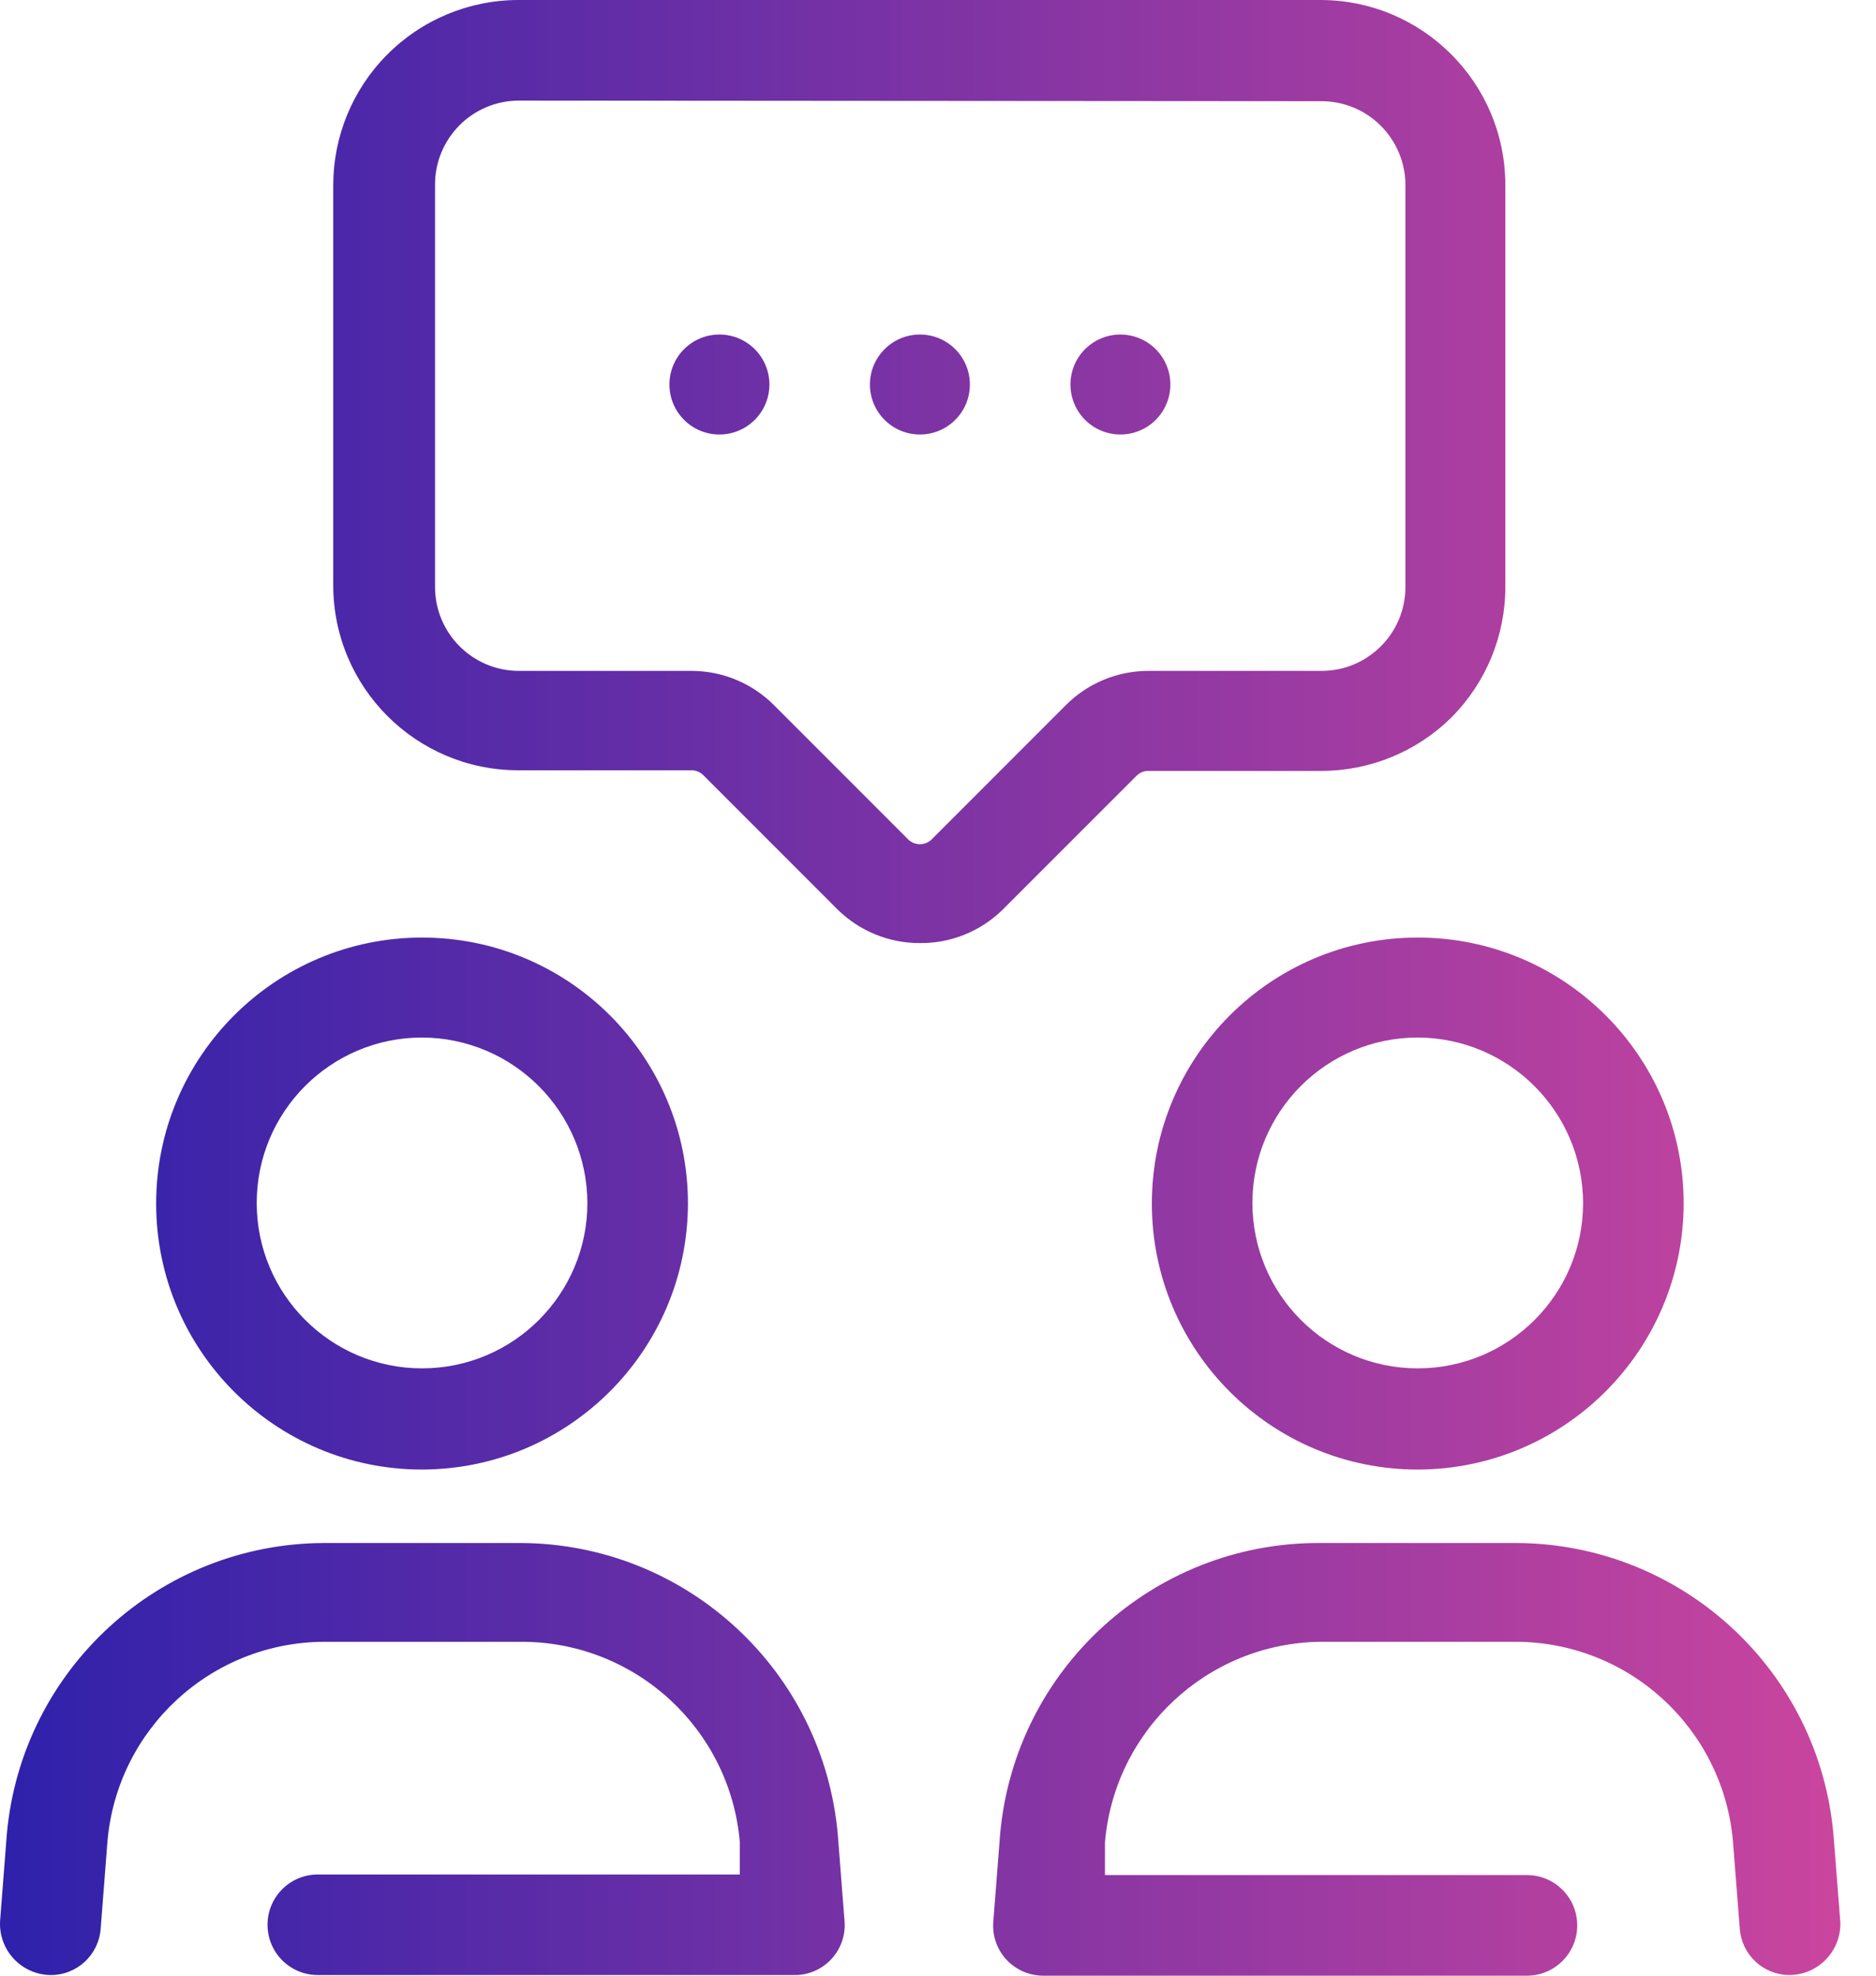 <?xml version="1.0" encoding="UTF-8"?><svg version="1.1" width="38px" height="40px" viewBox="0 0 38.0 40.0" xmlns="http://www.w3.org/2000/svg" xmlns:xlink="http://www.w3.org/1999/xlink"><defs><clipPath id="i0"><path d="M1440,0 L1440,1776 L0,1776 L0,0 L1440,0 Z"></path></clipPath><clipPath id="i1"><path d="M30.717,31.24 C34.069,31.254 36.856,33.824 37.14,37.163 L37.278,38.925 C37.284,39.203 37.18,39.471 36.987,39.67 C36.795,39.87 36.53,39.984 36.253,39.987 C35.722,39.989 35.28,39.58 35.241,39.05 L35.103,37.288 C34.909,35.007 33.007,33.251 30.717,33.24 L26.731,33.24 C24.454,33.276 22.575,35.032 22.382,37.301 L22.382,37.963 L30.93,37.963 C31.492,37.963 31.948,38.419 31.948,38.982 C31.948,39.544 31.492,40 30.93,40 L21.133,40 C20.848,40.001 20.577,39.882 20.384,39.673 C20.192,39.464 20.096,39.184 20.121,38.9 L20.258,37.138 C20.557,33.79 23.369,31.227 26.731,31.24 L30.717,31.24 Z M10.549,31.24 C13.9,31.254 16.687,33.824 16.972,37.163 L17.109,38.925 C17.123,39.196 17.027,39.461 16.844,39.66 C16.661,39.86 16.405,39.978 16.134,39.987 L6.437,39.987 C5.875,39.987 5.419,39.532 5.419,38.969 C5.419,38.407 5.875,37.951 6.437,37.951 L14.985,37.951 L14.985,37.288 C14.785,35.01 12.886,33.257 10.599,33.24 L6.562,33.24 C4.273,33.251 2.37,35.007 2.176,37.288 L2.039,39.05 C1.999,39.585 1.55,39.996 1.014,39.987 C0.732,39.981 0.465,39.86 0.274,39.653 C0.083,39.446 -0.015,39.169 0.002,38.888 L0.139,37.126 C0.442,33.801 3.224,31.252 6.562,31.24 L10.549,31.24 Z M8.549,18.982 C11.524,18.982 13.935,21.393 13.935,24.367 C13.928,27.339 11.521,29.746 8.549,29.753 C5.575,29.753 3.163,27.342 3.163,24.367 C3.163,21.393 5.575,18.982 8.549,18.982 Z M28.718,18.982 C31.692,18.982 34.104,21.393 34.104,24.367 C34.097,27.339 31.69,29.746 28.718,29.753 C25.743,29.753 23.332,27.342 23.332,24.367 C23.332,21.393 25.743,18.982 28.718,18.982 Z M8.549,21.006 C6.7,21.006 5.2,22.505 5.2,24.355 C5.2,26.204 6.7,27.704 8.549,27.704 C10.399,27.704 11.898,26.204 11.898,24.355 C11.891,22.508 10.396,21.013 8.549,21.006 Z M28.718,21.006 C26.868,21.006 25.369,22.505 25.369,24.355 C25.369,26.204 26.868,27.704 28.718,27.704 C30.567,27.704 32.067,26.204 32.067,24.355 C32.06,22.508 30.565,21.013 28.718,21.006 Z M26.744,0 C28.814,0 30.492,1.678 30.492,3.749 L30.492,11.884 C30.492,12.872 30.101,13.819 29.405,14.52 C28.704,15.216 27.756,15.607 26.769,15.608 L23.257,15.608 C23.168,15.608 23.083,15.644 23.02,15.708 L20.308,18.419 C19.861,18.857 19.259,19.1 18.634,19.094 C18.006,19.096 17.404,18.849 16.959,18.407 L14.247,15.695 C14.185,15.632 14.099,15.596 14.01,15.595 L10.499,15.595 C8.428,15.595 6.75,13.917 6.75,11.846 L6.75,3.749 C6.751,2.761 7.141,1.813 7.837,1.112 C8.54,0.401 9.499,0.001 10.499,0 L26.744,0 Z M10.499,2.037 C10.048,2.04 9.617,2.222 9.301,2.543 C8.984,2.865 8.808,3.298 8.812,3.749 L8.812,11.884 C8.812,12.822 9.573,13.583 10.511,13.583 L14.01,13.583 C14.639,13.584 15.242,13.836 15.684,14.283 L18.396,16.995 C18.528,17.125 18.74,17.125 18.871,16.995 L21.583,14.283 C22.025,13.836 22.628,13.584 23.257,13.583 L26.769,13.583 C27.707,13.583 28.468,12.822 28.468,11.884 L28.468,3.749 C28.468,3.298 28.289,2.866 27.97,2.547 C27.652,2.228 27.219,2.049 26.769,2.049 L10.499,2.037 Z M18.634,6.773 C19.193,6.773 19.646,7.226 19.646,7.785 C19.646,8.344 19.193,8.797 18.634,8.797 C18.075,8.797 17.621,8.344 17.621,7.785 C17.621,7.226 18.075,6.773 18.634,6.773 Z M14.572,6.773 C15.131,6.773 15.585,7.226 15.585,7.785 C15.585,8.344 15.131,8.797 14.572,8.797 C14.013,8.797 13.56,8.344 13.56,7.785 C13.56,7.226 14.013,6.773 14.572,6.773 Z M22.695,6.773 C23.104,6.773 23.473,7.019 23.63,7.398 C23.787,7.776 23.7,8.211 23.411,8.501 C23.121,8.79 22.686,8.877 22.307,8.72 C21.929,8.564 21.683,8.194 21.683,7.785 C21.683,7.226 22.136,6.773 22.695,6.773 Z"></path></clipPath><linearGradient id="i2" x1="37.278px" y1="20px" x2="0px" y2="20px" gradientUnits="userSpaceOnUse"><stop stop-color="#CA459E" offset="0%"></stop><stop stop-color="#2E21AB" offset="100%"></stop></linearGradient></defs><g transform="translate(-979.0 -275.0)"><g clip-path="url(#i0)"><g transform="translate(959.0 249.0)"><g transform="translate(20 26)"><g clip-path="url(#i1)"><polygon points="5.55111512e-17,0 37.278,0 37.278,40 5.55111512e-17,40 5.55111512e-17,0" stroke="none" fill="url(#i2)"></polygon></g></g></g></g></g></svg>